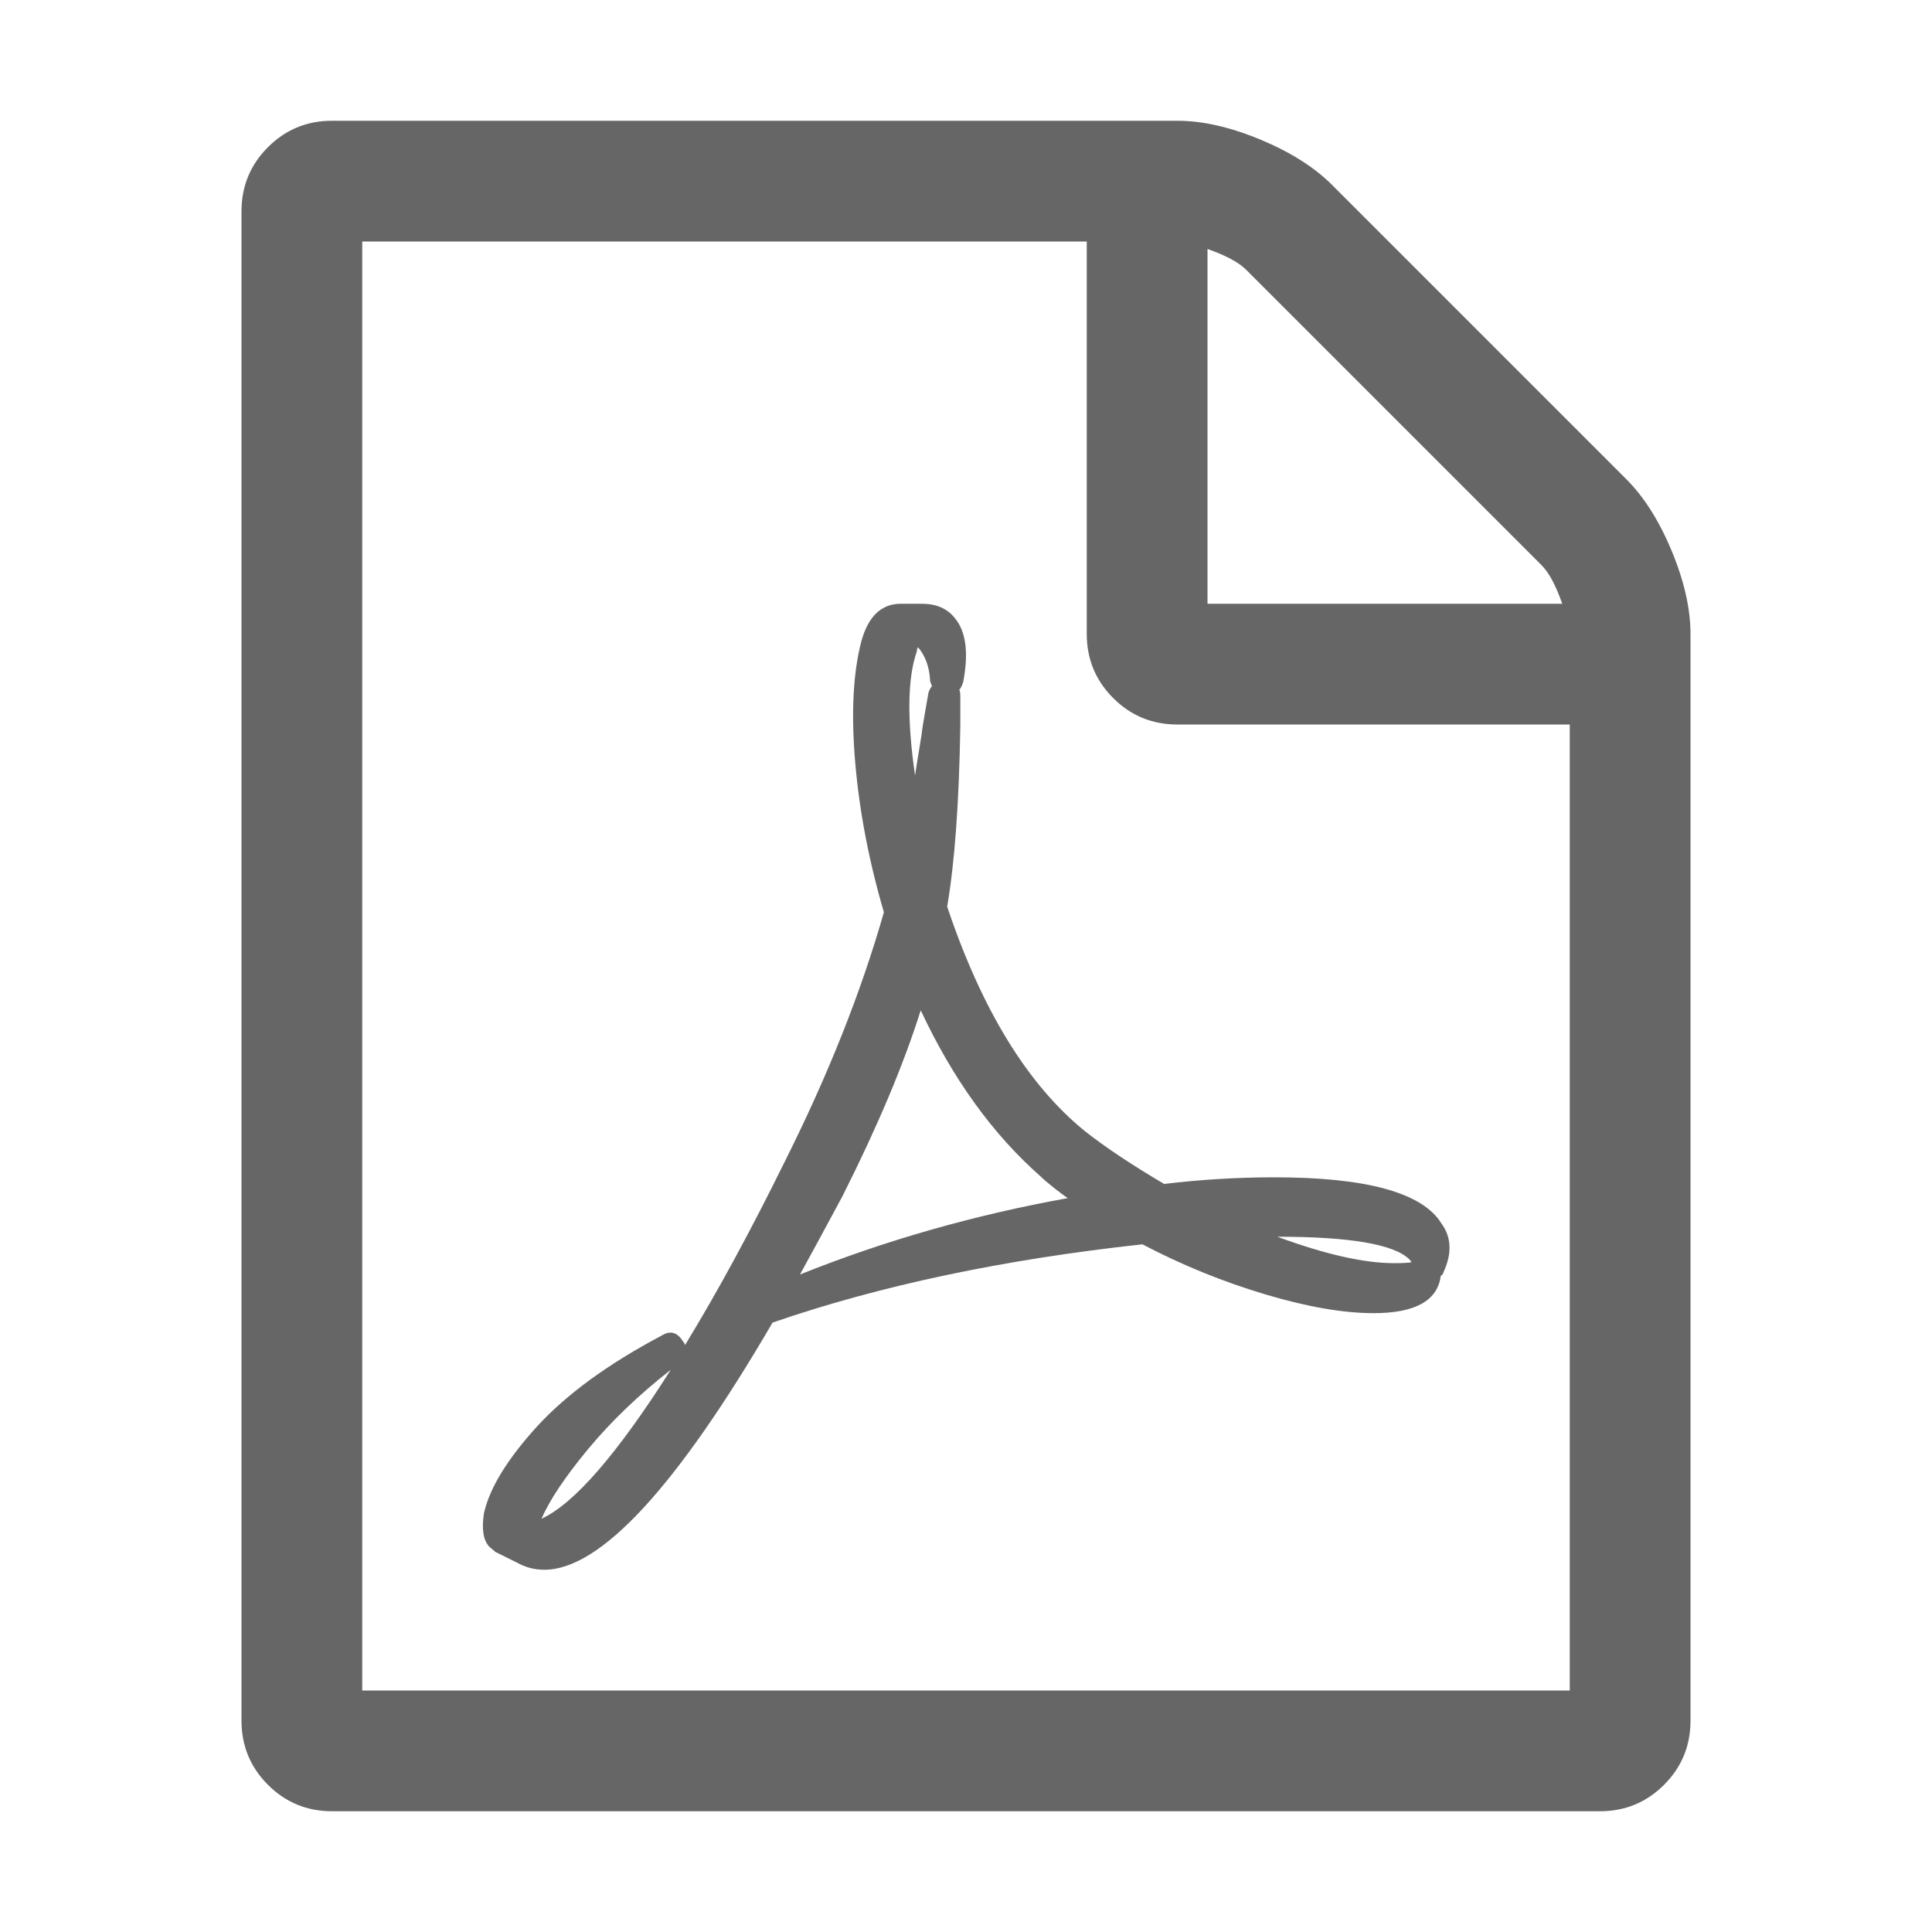 ﻿<?xml version="1.0" encoding="utf-8"?>
<!DOCTYPE svg PUBLIC "-//W3C//DTD SVG 1.1//EN" "http://www.w3.org/Graphics/SVG/1.1/DTD/svg11.dtd">
<svg xmlns="http://www.w3.org/2000/svg" xmlns:xlink="http://www.w3.org/1999/xlink" version="1.1" baseProfile="full" width="16" height="16" viewBox="0 0 16.00 16.00" enable-background="new 0 0 16.00 16.00" xml:space="preserve">
	<path fill="#666666" fill-opacity="1" stroke-width="1.333" stroke-linejoin="miter" d="M 13.469,3.969C 13.615,4.115 13.74,4.312 13.844,4.562C 13.948,4.812 14,5.042 14,5.25L 14,14.25C 14,14.458 13.927,14.635 13.781,14.781C 13.635,14.927 13.458,15 13.25,15L 2.75,15C 2.542,15 2.365,14.927 2.219,14.781C 2.073,14.635 2,14.458 2,14.25L 2,1.75C 2,1.542 2.073,1.365 2.219,1.219C 2.365,1.073 2.542,1 2.75,1L 9.75,1C 9.958,1 10.188,1.052 10.438,1.156C 10.688,1.26 10.885,1.385 11.031,1.531L 13.469,3.969 Z M 10,2.062L 10,5L 12.938,5C 12.885,4.849 12.828,4.742 12.766,4.68L 10.32,2.234C 10.258,2.172 10.151,2.115 10,2.062 Z M 13,14L 13,6L 9.75,6C 9.542,6 9.365,5.927 9.219,5.781C 9.073,5.635 9,5.458 9,5.25L 9,2L 3,2L 3,14L 13,14 Z M 8.984,9.367C 9.156,9.503 9.375,9.648 9.641,9.805C 9.948,9.768 10.253,9.75 10.555,9.75C 11.32,9.75 11.781,9.878 11.938,10.133C 12.021,10.247 12.026,10.383 11.953,10.539C 11.953,10.544 11.95,10.55 11.945,10.555L 11.93,10.57L 11.93,10.578C 11.898,10.776 11.713,10.875 11.375,10.875C 11.125,10.875 10.825,10.823 10.477,10.719C 10.128,10.615 9.789,10.477 9.461,10.305C 8.31,10.43 7.289,10.646 6.398,10.953C 5.602,12.318 4.971,13 4.508,13C 4.43,13 4.357,12.982 4.289,12.945L 4.102,12.852C 4.096,12.846 4.081,12.833 4.055,12.812C 4.003,12.76 3.987,12.667 4.008,12.531C 4.055,12.323 4.201,12.085 4.445,11.816C 4.69,11.548 5.034,11.297 5.477,11.062C 5.549,11.016 5.609,11.031 5.656,11.109C 5.667,11.12 5.672,11.13 5.672,11.141C 5.943,10.698 6.221,10.185 6.508,9.602C 6.862,8.893 7.133,8.211 7.32,7.555C 7.195,7.128 7.116,6.712 7.082,6.309C 7.048,5.905 7.065,5.573 7.133,5.312C 7.19,5.104 7.299,5 7.461,5L 7.633,5C 7.753,5 7.844,5.039 7.906,5.117C 8,5.227 8.023,5.404 7.977,5.648C 7.966,5.68 7.956,5.701 7.945,5.711C 7.951,5.727 7.953,5.747 7.953,5.773L 7.953,6.008C 7.943,6.648 7.906,7.148 7.844,7.508C 8.13,8.362 8.51,8.982 8.984,9.367 Z M 4.484,12.578C 4.755,12.453 5.112,12.042 5.555,11.344C 5.289,11.552 5.061,11.771 4.871,12C 4.681,12.229 4.552,12.422 4.484,12.578 Z M 7.594,5.391C 7.516,5.609 7.51,5.953 7.578,6.422C 7.583,6.385 7.602,6.271 7.633,6.078C 7.633,6.062 7.651,5.951 7.688,5.742C 7.693,5.721 7.703,5.701 7.719,5.68C 7.714,5.674 7.711,5.669 7.711,5.664C 7.711,5.659 7.71,5.655 7.707,5.652C 7.704,5.65 7.703,5.646 7.703,5.641C 7.698,5.526 7.664,5.432 7.602,5.359C 7.602,5.365 7.599,5.37 7.594,5.375L 7.594,5.391 Z M 6.625,10.555C 7.328,10.273 8.068,10.062 8.844,9.922C 8.833,9.917 8.799,9.892 8.742,9.848C 8.685,9.803 8.643,9.768 8.617,9.742C 8.221,9.393 7.891,8.935 7.625,8.367C 7.484,8.815 7.268,9.328 6.977,9.906C 6.82,10.198 6.703,10.414 6.625,10.555 Z M 11.672,10.43C 11.547,10.305 11.182,10.242 10.578,10.242C 10.974,10.388 11.297,10.461 11.547,10.461C 11.62,10.461 11.667,10.458 11.688,10.453C 11.688,10.448 11.682,10.44 11.672,10.43 Z "/>
</svg>
